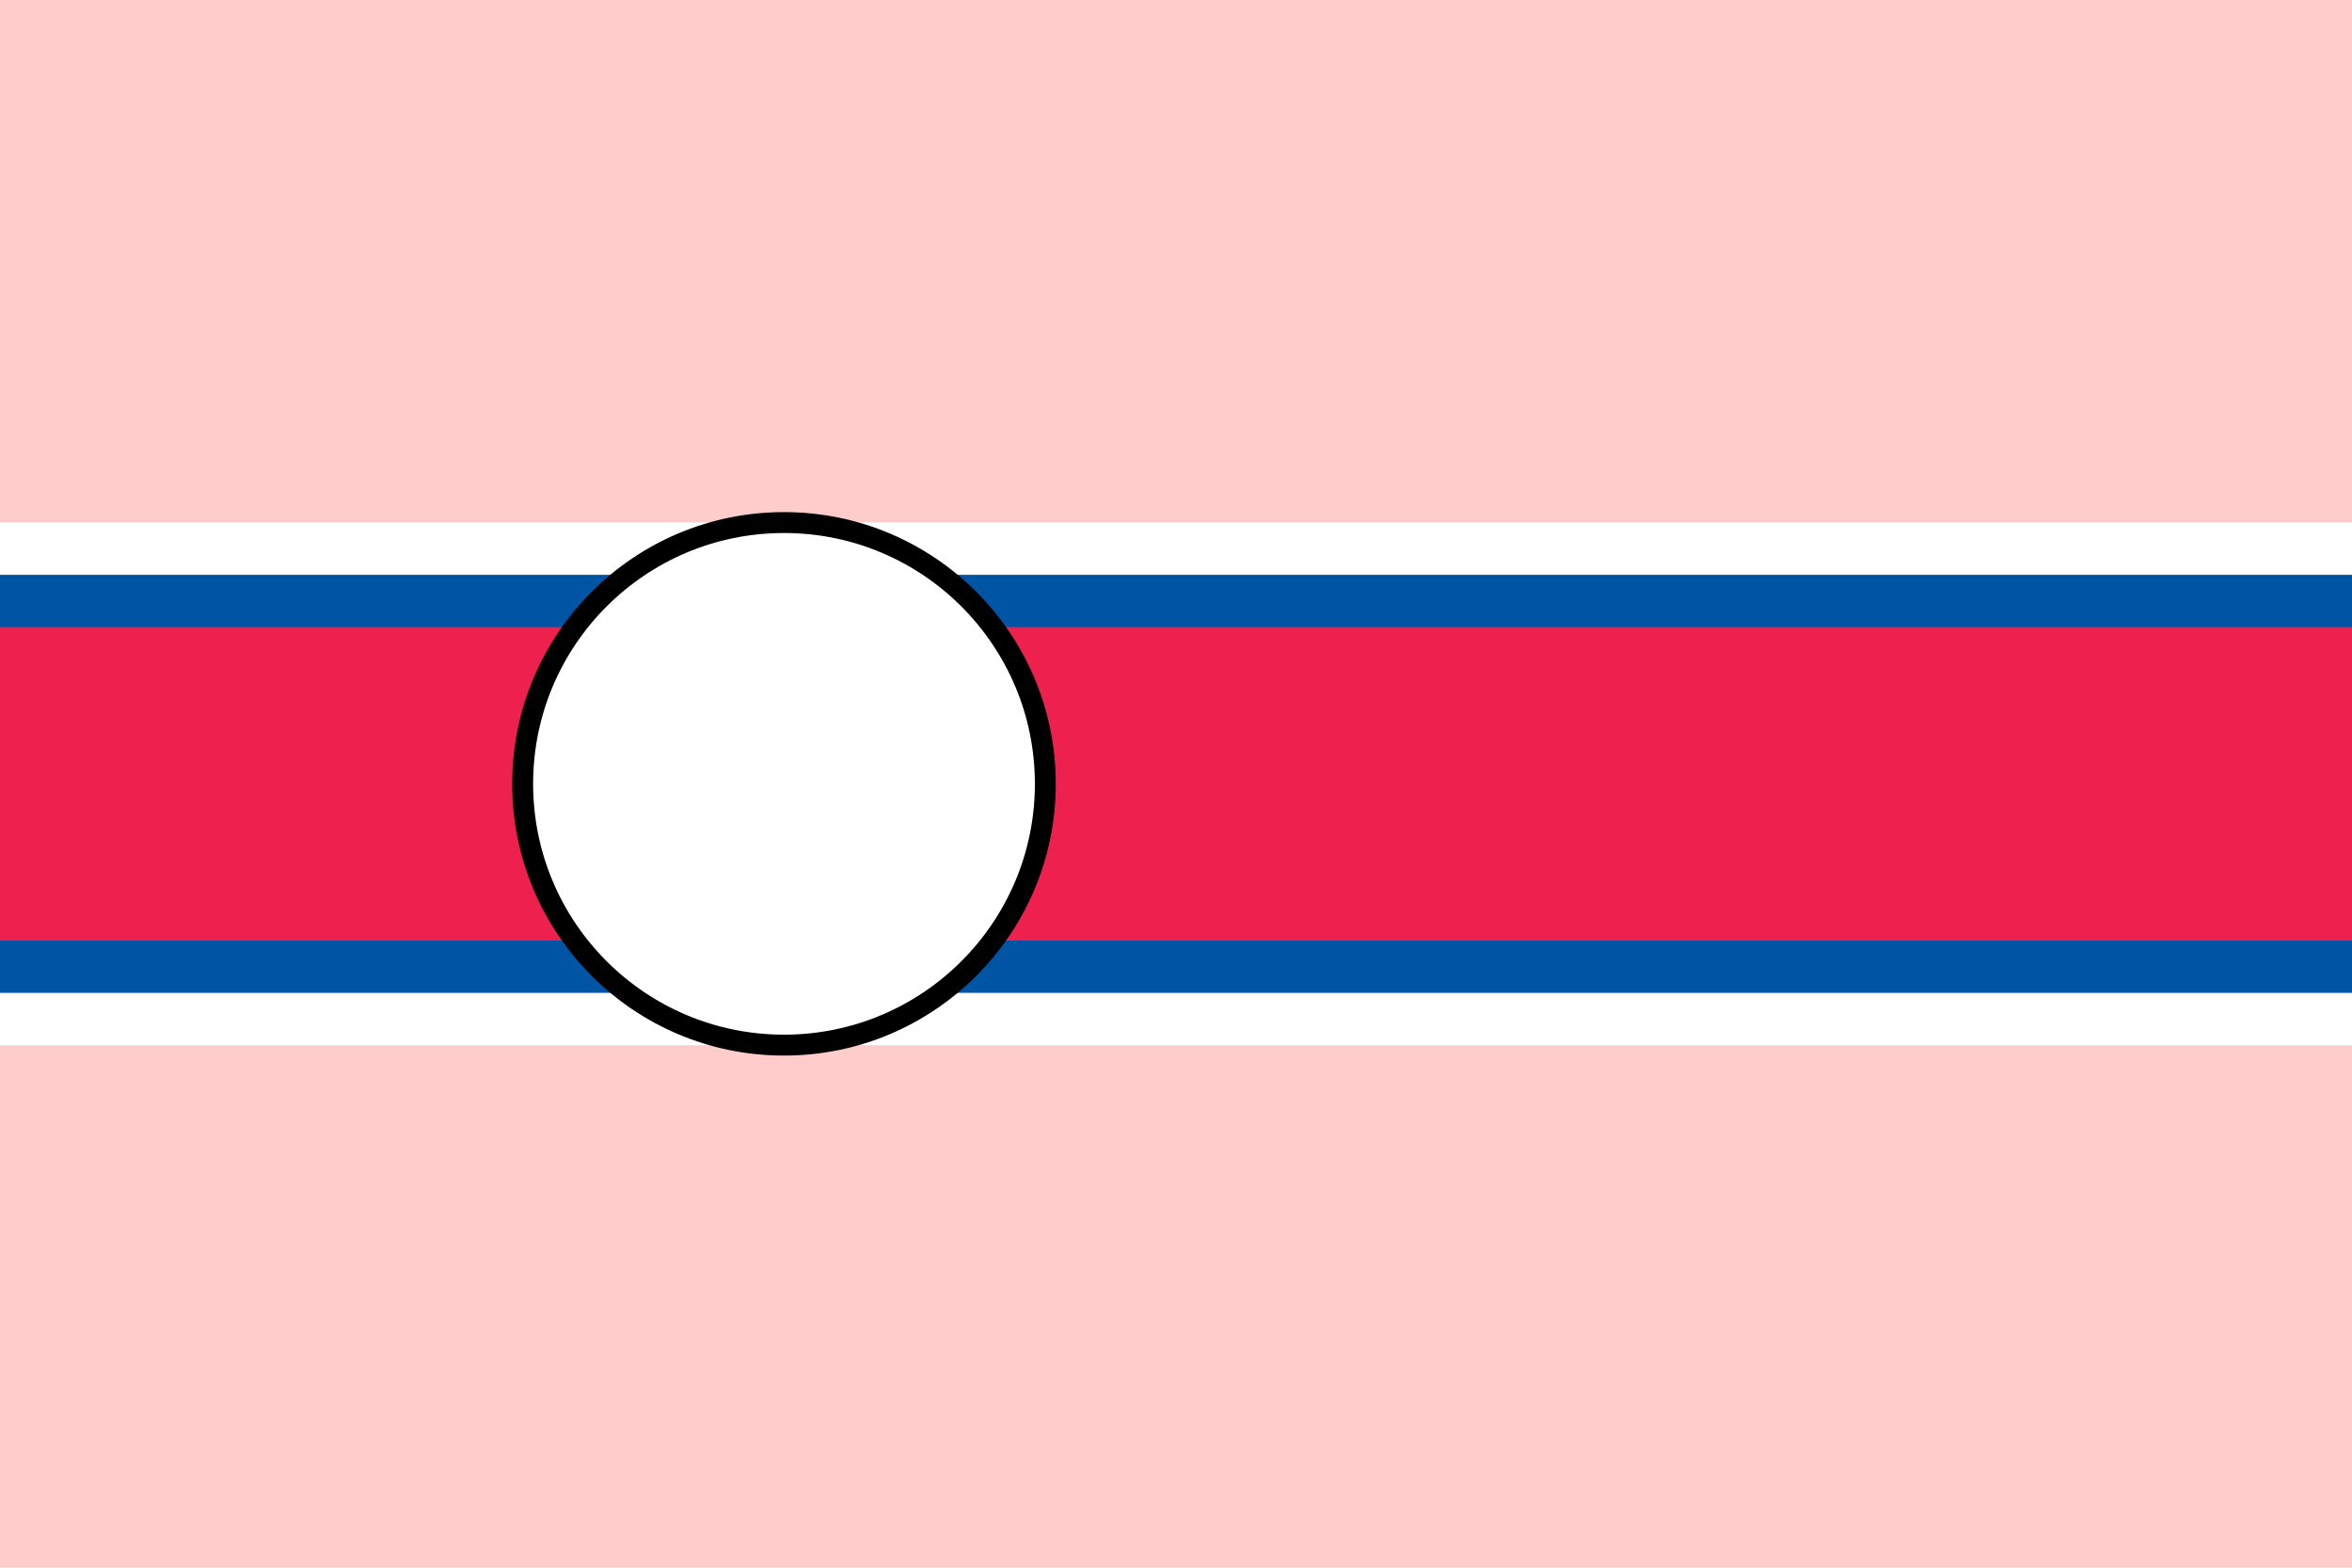 <svg xmlns="http://www.w3.org/2000/svg" viewBox="0 0 225 150">
	<path fill="#fff" d="M0 0h225v150H0z" stroke-width="1"/>
	<path fill="#fcc00" d="M0 0h225v50H0z m0 100h225v50H0z" stroke-width="1"/>
	<path fill="#fff" d="M0 50h225v5H0z m0 45h225v5H0z" stroke-width="1"/>
	<path fill="#0054a4" d="M0 55h225v40H0z" stroke-width="1"/>
	<path fill="#ee204d" d="M0 60h225v30H0z" stroke-width="1"/>
	<circle cx="75" cy="75" r="25" fill="#fff" stroke="#000" stroke-width="2"/>
</svg>